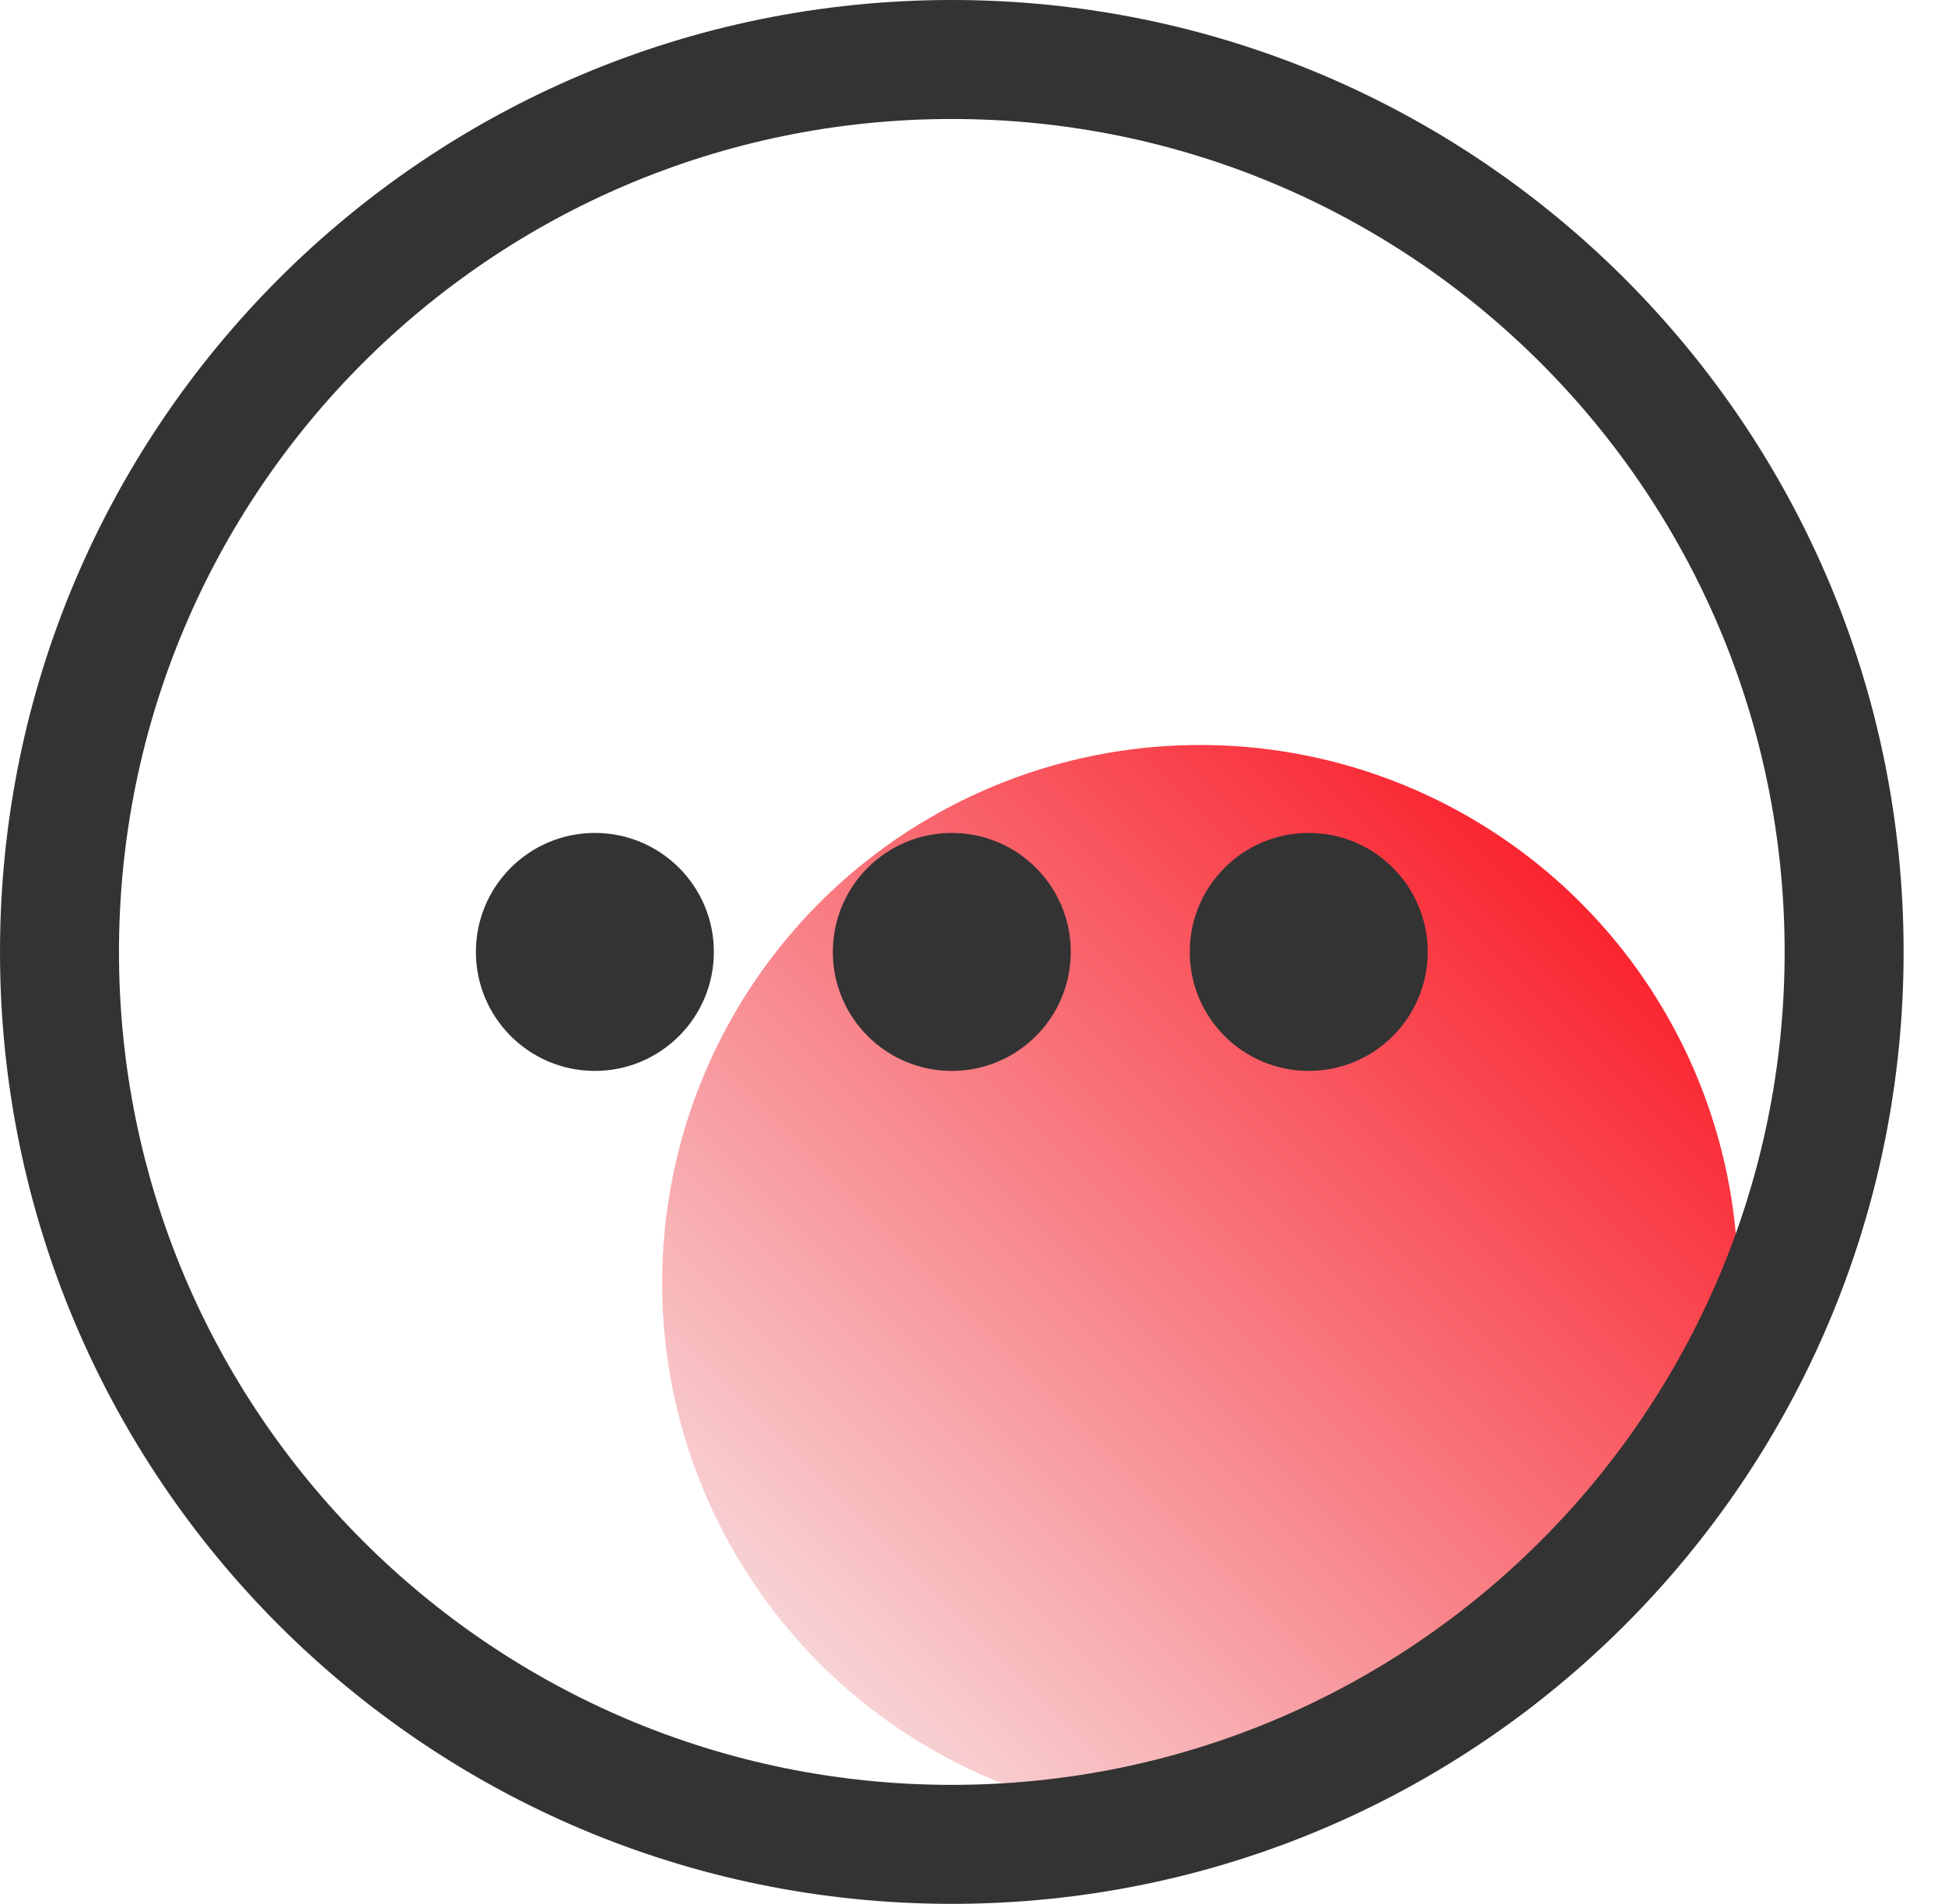 <?xml version="1.0" encoding="UTF-8"?>
<svg width="47px" height="46px" viewBox="0 0 47 46" version="1.1" xmlns="http://www.w3.org/2000/svg" xmlns:xlink="http://www.w3.org/1999/xlink">
    <!-- Generator: Sketch 54.1 (76490) - https://sketchapp.com -->
    <title>icon/全局/更多</title>
    <desc>Created with Sketch.</desc>
    <defs>
        <linearGradient x1="0%" y1="100%" x2="100%" y2="0%" id="linearGradient-1">
            <stop stop-color="#F7F7F7" offset="0%"></stop>
            <stop stop-color="#FA000D" offset="100%"></stop>
        </linearGradient>
    </defs>
    <g id="一席移动设计" stroke="none" stroke-width="1" fill="none" fill-rule="evenodd">
        <g id="规范/切图画板" transform="translate(-257, -483)">
            <g id="icon/全局/更多" transform="translate(257, 483)">
                <g id="more-o">
                    <rect id="Rectangle" fill="#000000" opacity="0" x="0" y="0" width="46" height="46"></rect>
                    <circle id="Oval" fill="url(#linearGradient-1)" fill-rule="nonzero" cx="29" cy="31" r="13"></circle>
                    <path d="M23,43.125 C34.115,43.125 43.125,34.115 43.125,23 C43.125,11.885 34.115,2.875 23,2.875 C11.885,2.875 2.875,11.885 2.875,23 C2.875,34.115 11.885,43.125 23,43.125 Z M23,46 C10.297,46 1.55561363e-15,35.703 0,23 C-1.55561363e-15,10.297 10.297,2.33342044e-15 23,0 C35.703,7.77806814e-16 46,10.297 46,23 C46,35.703 35.703,46 23,46 Z M14.375,25.875 C15.963,25.875 17.25,24.588 17.25,23 C17.25,21.412 15.963,20.125 14.375,20.125 C12.787,20.125 11.5,21.412 11.5,23 C11.5,24.588 12.787,25.875 14.375,25.875 Z M23,25.875 C24.588,25.875 25.875,24.588 25.875,23 C25.875,21.412 24.588,20.125 23,20.125 C21.412,20.125 20.125,21.412 20.125,23 C20.125,24.588 21.412,25.875 23,25.875 Z M31.625,25.875 C33.213,25.875 34.5,24.588 34.5,23 C34.5,21.412 33.213,20.125 31.625,20.125 C30.037,20.125 28.75,21.412 28.75,23 C28.75,24.588 30.037,25.875 31.625,25.875 Z" id="Shape" fill="#333333"></path>
                </g>
            </g>
        </g>
    </g>
</svg>